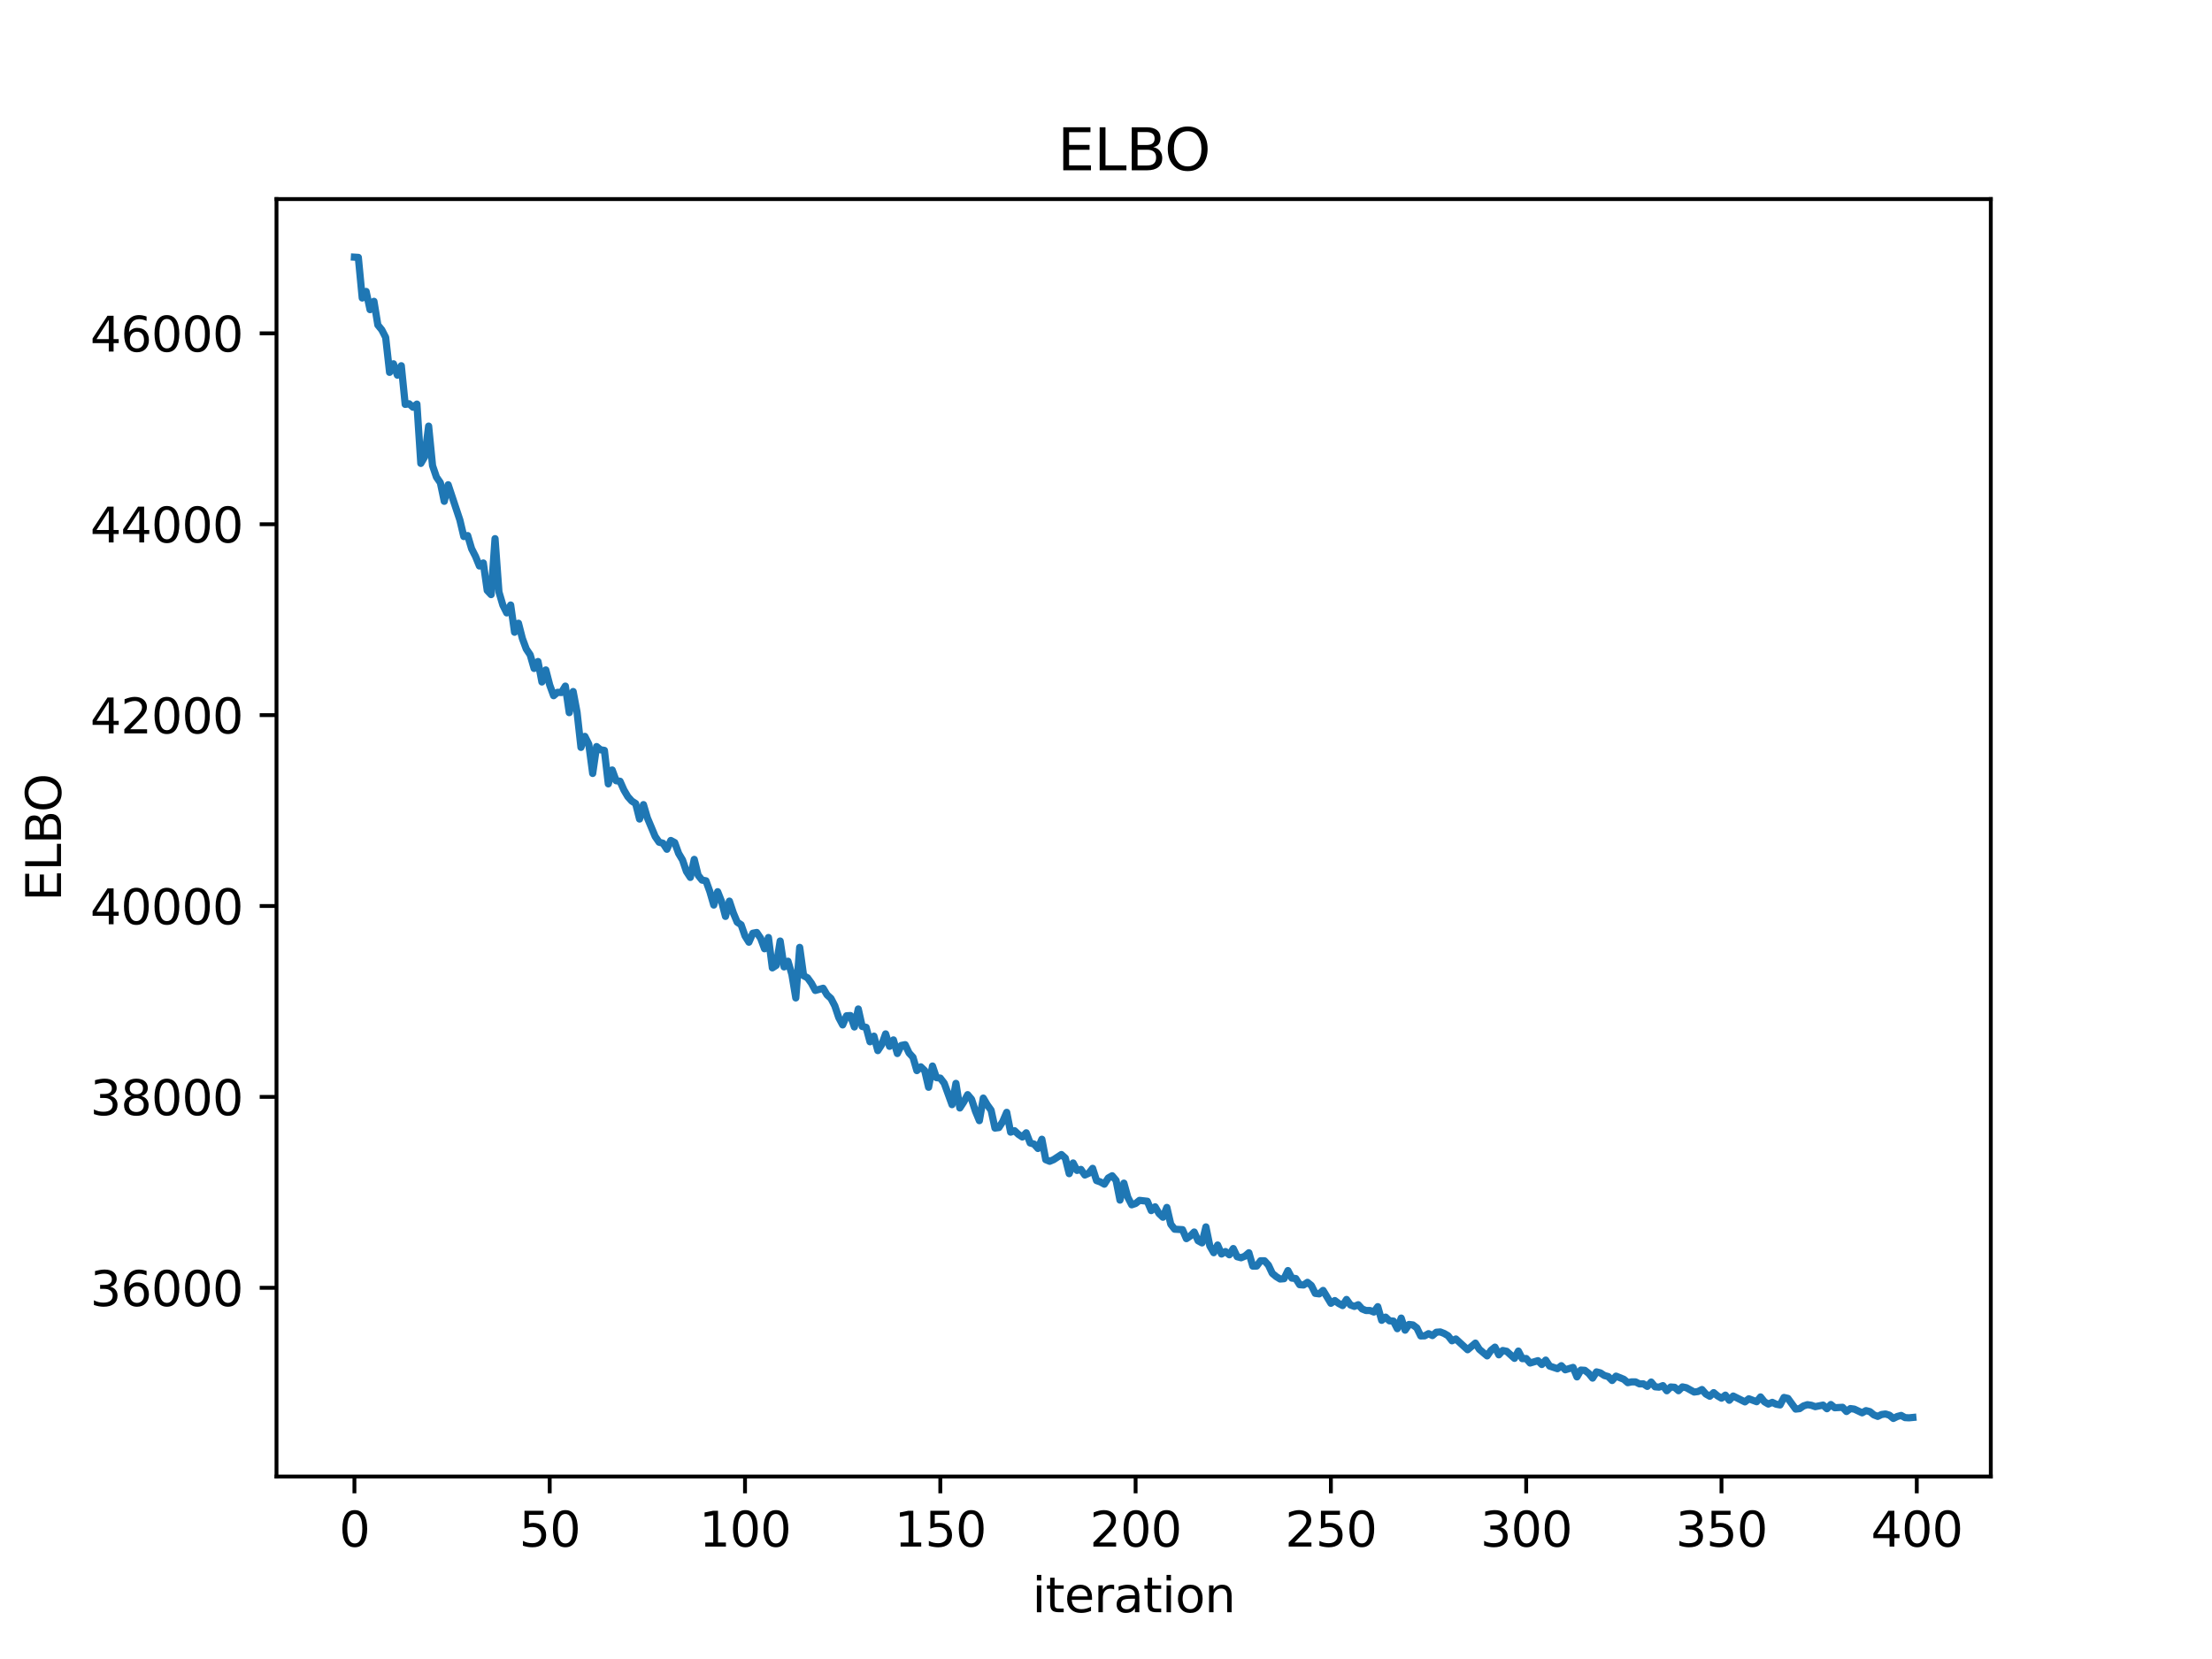 <?xml version="1.0" encoding="utf-8" standalone="no"?>
<!DOCTYPE svg PUBLIC "-//W3C//DTD SVG 1.1//EN"
  "http://www.w3.org/Graphics/SVG/1.1/DTD/svg11.dtd">
<svg xmlns:xlink="http://www.w3.org/1999/xlink" width="460.8pt" height="345.6pt" viewBox="0 0 460.8 345.6" xmlns="http://www.w3.org/2000/svg" version="1.1">
 <defs>
  <style type="text/css">*{stroke-linejoin: round; stroke-linecap: butt}</style>
 </defs>
 <g id="figure_1">
  <g id="patch_1">
   <path d="M 0 345.6 
L 460.8 345.6 
L 460.8 0 
L 0 0 
z
" style="fill: #ffffff"/>
  </g>
  <g id="axes_1">
   <g id="patch_2">
    <path d="M 57.6 307.584 
L 414.72 307.584 
L 414.72 41.472 
L 57.6 41.472 
z
" style="fill: #ffffff"/>
   </g>
   <g id="matplotlib.axis_1">
    <g id="xtick_1">
     <g id="line2d_1">
      <defs>
       <path id="m2f23e0f64c" d="M 0 0 
L 0 3.5 
" style="stroke: #000000; stroke-width: 0.8"/>
      </defs>
      <g>
       <use xlink:href="#m2f23e0f64c" x="73.833" y="307.584" style="stroke: #000000; stroke-width: 0.8"/>
      </g>
     </g>
     <g id="text_1">
      <!-- 0 -->
      <g transform="translate(70.651 322.182) scale(0.1 -0.1)">
       <defs>
        <path id="DejaVuSans-30" d="M 2034 4250 
Q 1547 4250 1301 3770 
Q 1056 3291 1056 2328 
Q 1056 1369 1301 889 
Q 1547 409 2034 409 
Q 2525 409 2770 889 
Q 3016 1369 3016 2328 
Q 3016 3291 2770 3770 
Q 2525 4250 2034 4250 
z
M 2034 4750 
Q 2819 4750 3233 4129 
Q 3647 3509 3647 2328 
Q 3647 1150 3233 529 
Q 2819 -91 2034 -91 
Q 1250 -91 836 529 
Q 422 1150 422 2328 
Q 422 3509 836 4129 
Q 1250 4750 2034 4750 
z
" transform="scale(0.016)"/>
       </defs>
       <use xlink:href="#DejaVuSans-30"/>
      </g>
     </g>
    </g>
    <g id="xtick_2">
     <g id="line2d_2">
      <g>
       <use xlink:href="#m2f23e0f64c" x="114.516" y="307.584" style="stroke: #000000; stroke-width: 0.8"/>
      </g>
     </g>
     <g id="text_2">
      <!-- 50 -->
      <g transform="translate(108.154 322.182) scale(0.1 -0.1)">
       <defs>
        <path id="DejaVuSans-35" d="M 691 4666 
L 3169 4666 
L 3169 4134 
L 1269 4134 
L 1269 2991 
Q 1406 3038 1543 3061 
Q 1681 3084 1819 3084 
Q 2600 3084 3056 2656 
Q 3513 2228 3513 1497 
Q 3513 744 3044 326 
Q 2575 -91 1722 -91 
Q 1428 -91 1123 -41 
Q 819 9 494 109 
L 494 744 
Q 775 591 1075 516 
Q 1375 441 1709 441 
Q 2250 441 2565 725 
Q 2881 1009 2881 1497 
Q 2881 1984 2565 2268 
Q 2250 2553 1709 2553 
Q 1456 2553 1204 2497 
Q 953 2441 691 2322 
L 691 4666 
z
" transform="scale(0.016)"/>
       </defs>
       <use xlink:href="#DejaVuSans-35"/>
       <use xlink:href="#DejaVuSans-30" x="63.623"/>
      </g>
     </g>
    </g>
    <g id="xtick_3">
     <g id="line2d_3">
      <g>
       <use xlink:href="#m2f23e0f64c" x="155.2" y="307.584" style="stroke: #000000; stroke-width: 0.8"/>
      </g>
     </g>
     <g id="text_3">
      <!-- 100 -->
      <g transform="translate(145.656 322.182) scale(0.1 -0.1)">
       <defs>
        <path id="DejaVuSans-31" d="M 794 531 
L 1825 531 
L 1825 4091 
L 703 3866 
L 703 4441 
L 1819 4666 
L 2450 4666 
L 2450 531 
L 3481 531 
L 3481 0 
L 794 0 
L 794 531 
z
" transform="scale(0.016)"/>
       </defs>
       <use xlink:href="#DejaVuSans-31"/>
       <use xlink:href="#DejaVuSans-30" x="63.623"/>
       <use xlink:href="#DejaVuSans-30" x="127.246"/>
      </g>
     </g>
    </g>
    <g id="xtick_4">
     <g id="line2d_4">
      <g>
       <use xlink:href="#m2f23e0f64c" x="195.883" y="307.584" style="stroke: #000000; stroke-width: 0.8"/>
      </g>
     </g>
     <g id="text_4">
      <!-- 150 -->
      <g transform="translate(186.34 322.182) scale(0.1 -0.1)">
       <use xlink:href="#DejaVuSans-31"/>
       <use xlink:href="#DejaVuSans-35" x="63.623"/>
       <use xlink:href="#DejaVuSans-30" x="127.246"/>
      </g>
     </g>
    </g>
    <g id="xtick_5">
     <g id="line2d_5">
      <g>
       <use xlink:href="#m2f23e0f64c" x="236.567" y="307.584" style="stroke: #000000; stroke-width: 0.8"/>
      </g>
     </g>
     <g id="text_5">
      <!-- 200 -->
      <g transform="translate(227.023 322.182) scale(0.1 -0.1)">
       <defs>
        <path id="DejaVuSans-32" d="M 1228 531 
L 3431 531 
L 3431 0 
L 469 0 
L 469 531 
Q 828 903 1448 1529 
Q 2069 2156 2228 2338 
Q 2531 2678 2651 2914 
Q 2772 3150 2772 3378 
Q 2772 3750 2511 3984 
Q 2250 4219 1831 4219 
Q 1534 4219 1204 4116 
Q 875 4013 500 3803 
L 500 4441 
Q 881 4594 1212 4672 
Q 1544 4750 1819 4750 
Q 2544 4750 2975 4387 
Q 3406 4025 3406 3419 
Q 3406 3131 3298 2873 
Q 3191 2616 2906 2266 
Q 2828 2175 2409 1742 
Q 1991 1309 1228 531 
z
" transform="scale(0.016)"/>
       </defs>
       <use xlink:href="#DejaVuSans-32"/>
       <use xlink:href="#DejaVuSans-30" x="63.623"/>
       <use xlink:href="#DejaVuSans-30" x="127.246"/>
      </g>
     </g>
    </g>
    <g id="xtick_6">
     <g id="line2d_6">
      <g>
       <use xlink:href="#m2f23e0f64c" x="277.25" y="307.584" style="stroke: #000000; stroke-width: 0.8"/>
      </g>
     </g>
     <g id="text_6">
      <!-- 250 -->
      <g transform="translate(267.707 322.182) scale(0.1 -0.1)">
       <use xlink:href="#DejaVuSans-32"/>
       <use xlink:href="#DejaVuSans-35" x="63.623"/>
       <use xlink:href="#DejaVuSans-30" x="127.246"/>
      </g>
     </g>
    </g>
    <g id="xtick_7">
     <g id="line2d_7">
      <g>
       <use xlink:href="#m2f23e0f64c" x="317.934" y="307.584" style="stroke: #000000; stroke-width: 0.8"/>
      </g>
     </g>
     <g id="text_7">
      <!-- 300 -->
      <g transform="translate(308.39 322.182) scale(0.1 -0.1)">
       <defs>
        <path id="DejaVuSans-33" d="M 2597 2516 
Q 3050 2419 3304 2112 
Q 3559 1806 3559 1356 
Q 3559 666 3084 287 
Q 2609 -91 1734 -91 
Q 1441 -91 1130 -33 
Q 819 25 488 141 
L 488 750 
Q 750 597 1062 519 
Q 1375 441 1716 441 
Q 2309 441 2620 675 
Q 2931 909 2931 1356 
Q 2931 1769 2642 2001 
Q 2353 2234 1838 2234 
L 1294 2234 
L 1294 2753 
L 1863 2753 
Q 2328 2753 2575 2939 
Q 2822 3125 2822 3475 
Q 2822 3834 2567 4026 
Q 2313 4219 1838 4219 
Q 1578 4219 1281 4162 
Q 984 4106 628 3988 
L 628 4550 
Q 988 4650 1302 4700 
Q 1616 4750 1894 4750 
Q 2613 4750 3031 4423 
Q 3450 4097 3450 3541 
Q 3450 3153 3228 2886 
Q 3006 2619 2597 2516 
z
" transform="scale(0.016)"/>
       </defs>
       <use xlink:href="#DejaVuSans-33"/>
       <use xlink:href="#DejaVuSans-30" x="63.623"/>
       <use xlink:href="#DejaVuSans-30" x="127.246"/>
      </g>
     </g>
    </g>
    <g id="xtick_8">
     <g id="line2d_8">
      <g>
       <use xlink:href="#m2f23e0f64c" x="358.617" y="307.584" style="stroke: #000000; stroke-width: 0.8"/>
      </g>
     </g>
     <g id="text_8">
      <!-- 350 -->
      <g transform="translate(349.074 322.182) scale(0.1 -0.1)">
       <use xlink:href="#DejaVuSans-33"/>
       <use xlink:href="#DejaVuSans-35" x="63.623"/>
       <use xlink:href="#DejaVuSans-30" x="127.246"/>
      </g>
     </g>
    </g>
    <g id="xtick_9">
     <g id="line2d_9">
      <g>
       <use xlink:href="#m2f23e0f64c" x="399.301" y="307.584" style="stroke: #000000; stroke-width: 0.8"/>
      </g>
     </g>
     <g id="text_9">
      <!-- 400 -->
      <g transform="translate(389.757 322.182) scale(0.1 -0.1)">
       <defs>
        <path id="DejaVuSans-34" d="M 2419 4116 
L 825 1625 
L 2419 1625 
L 2419 4116 
z
M 2253 4666 
L 3047 4666 
L 3047 1625 
L 3713 1625 
L 3713 1100 
L 3047 1100 
L 3047 0 
L 2419 0 
L 2419 1100 
L 313 1100 
L 313 1709 
L 2253 4666 
z
" transform="scale(0.016)"/>
       </defs>
       <use xlink:href="#DejaVuSans-34"/>
       <use xlink:href="#DejaVuSans-30" x="63.623"/>
       <use xlink:href="#DejaVuSans-30" x="127.246"/>
      </g>
     </g>
    </g>
    <g id="text_10">
     <!-- iteration -->
     <g transform="translate(215.037 335.861) scale(0.1 -0.1)">
      <defs>
       <path id="DejaVuSans-69" d="M 603 3500 
L 1178 3500 
L 1178 0 
L 603 0 
L 603 3500 
z
M 603 4863 
L 1178 4863 
L 1178 4134 
L 603 4134 
L 603 4863 
z
" transform="scale(0.016)"/>
       <path id="DejaVuSans-74" d="M 1172 4494 
L 1172 3500 
L 2356 3500 
L 2356 3053 
L 1172 3053 
L 1172 1153 
Q 1172 725 1289 603 
Q 1406 481 1766 481 
L 2356 481 
L 2356 0 
L 1766 0 
Q 1100 0 847 248 
Q 594 497 594 1153 
L 594 3053 
L 172 3053 
L 172 3500 
L 594 3500 
L 594 4494 
L 1172 4494 
z
" transform="scale(0.016)"/>
       <path id="DejaVuSans-65" d="M 3597 1894 
L 3597 1613 
L 953 1613 
Q 991 1019 1311 708 
Q 1631 397 2203 397 
Q 2534 397 2845 478 
Q 3156 559 3463 722 
L 3463 178 
Q 3153 47 2828 -22 
Q 2503 -91 2169 -91 
Q 1331 -91 842 396 
Q 353 884 353 1716 
Q 353 2575 817 3079 
Q 1281 3584 2069 3584 
Q 2775 3584 3186 3129 
Q 3597 2675 3597 1894 
z
M 3022 2063 
Q 3016 2534 2758 2815 
Q 2500 3097 2075 3097 
Q 1594 3097 1305 2825 
Q 1016 2553 972 2059 
L 3022 2063 
z
" transform="scale(0.016)"/>
       <path id="DejaVuSans-72" d="M 2631 2963 
Q 2534 3019 2420 3045 
Q 2306 3072 2169 3072 
Q 1681 3072 1420 2755 
Q 1159 2438 1159 1844 
L 1159 0 
L 581 0 
L 581 3500 
L 1159 3500 
L 1159 2956 
Q 1341 3275 1631 3429 
Q 1922 3584 2338 3584 
Q 2397 3584 2469 3576 
Q 2541 3569 2628 3553 
L 2631 2963 
z
" transform="scale(0.016)"/>
       <path id="DejaVuSans-61" d="M 2194 1759 
Q 1497 1759 1228 1600 
Q 959 1441 959 1056 
Q 959 750 1161 570 
Q 1363 391 1709 391 
Q 2188 391 2477 730 
Q 2766 1069 2766 1631 
L 2766 1759 
L 2194 1759 
z
M 3341 1997 
L 3341 0 
L 2766 0 
L 2766 531 
Q 2569 213 2275 61 
Q 1981 -91 1556 -91 
Q 1019 -91 701 211 
Q 384 513 384 1019 
Q 384 1609 779 1909 
Q 1175 2209 1959 2209 
L 2766 2209 
L 2766 2266 
Q 2766 2663 2505 2880 
Q 2244 3097 1772 3097 
Q 1472 3097 1187 3025 
Q 903 2953 641 2809 
L 641 3341 
Q 956 3463 1253 3523 
Q 1550 3584 1831 3584 
Q 2591 3584 2966 3190 
Q 3341 2797 3341 1997 
z
" transform="scale(0.016)"/>
       <path id="DejaVuSans-6f" d="M 1959 3097 
Q 1497 3097 1228 2736 
Q 959 2375 959 1747 
Q 959 1119 1226 758 
Q 1494 397 1959 397 
Q 2419 397 2687 759 
Q 2956 1122 2956 1747 
Q 2956 2369 2687 2733 
Q 2419 3097 1959 3097 
z
M 1959 3584 
Q 2709 3584 3137 3096 
Q 3566 2609 3566 1747 
Q 3566 888 3137 398 
Q 2709 -91 1959 -91 
Q 1206 -91 779 398 
Q 353 888 353 1747 
Q 353 2609 779 3096 
Q 1206 3584 1959 3584 
z
" transform="scale(0.016)"/>
       <path id="DejaVuSans-6e" d="M 3513 2113 
L 3513 0 
L 2938 0 
L 2938 2094 
Q 2938 2591 2744 2837 
Q 2550 3084 2163 3084 
Q 1697 3084 1428 2787 
Q 1159 2491 1159 1978 
L 1159 0 
L 581 0 
L 581 3500 
L 1159 3500 
L 1159 2956 
Q 1366 3272 1645 3428 
Q 1925 3584 2291 3584 
Q 2894 3584 3203 3211 
Q 3513 2838 3513 2113 
z
" transform="scale(0.016)"/>
      </defs>
      <use xlink:href="#DejaVuSans-69"/>
      <use xlink:href="#DejaVuSans-74" x="27.783"/>
      <use xlink:href="#DejaVuSans-65" x="66.992"/>
      <use xlink:href="#DejaVuSans-72" x="128.516"/>
      <use xlink:href="#DejaVuSans-61" x="169.629"/>
      <use xlink:href="#DejaVuSans-74" x="230.908"/>
      <use xlink:href="#DejaVuSans-69" x="270.117"/>
      <use xlink:href="#DejaVuSans-6f" x="297.9"/>
      <use xlink:href="#DejaVuSans-6e" x="359.082"/>
     </g>
    </g>
   </g>
   <g id="matplotlib.axis_2">
    <g id="ytick_1">
     <g id="line2d_10">
      <defs>
       <path id="m7dbf2b51bd" d="M 0 0 
L -3.5 0 
" style="stroke: #000000; stroke-width: 0.8"/>
      </defs>
      <g>
       <use xlink:href="#m7dbf2b51bd" x="57.6" y="268.272" style="stroke: #000000; stroke-width: 0.8"/>
      </g>
     </g>
     <g id="text_11">
      <!-- 36000 -->
      <g transform="translate(18.788 272.071) scale(0.1 -0.1)">
       <defs>
        <path id="DejaVuSans-36" d="M 2113 2584 
Q 1688 2584 1439 2293 
Q 1191 2003 1191 1497 
Q 1191 994 1439 701 
Q 1688 409 2113 409 
Q 2538 409 2786 701 
Q 3034 994 3034 1497 
Q 3034 2003 2786 2293 
Q 2538 2584 2113 2584 
z
M 3366 4563 
L 3366 3988 
Q 3128 4100 2886 4159 
Q 2644 4219 2406 4219 
Q 1781 4219 1451 3797 
Q 1122 3375 1075 2522 
Q 1259 2794 1537 2939 
Q 1816 3084 2150 3084 
Q 2853 3084 3261 2657 
Q 3669 2231 3669 1497 
Q 3669 778 3244 343 
Q 2819 -91 2113 -91 
Q 1303 -91 875 529 
Q 447 1150 447 2328 
Q 447 3434 972 4092 
Q 1497 4750 2381 4750 
Q 2619 4750 2861 4703 
Q 3103 4656 3366 4563 
z
" transform="scale(0.016)"/>
       </defs>
       <use xlink:href="#DejaVuSans-33"/>
       <use xlink:href="#DejaVuSans-36" x="63.623"/>
       <use xlink:href="#DejaVuSans-30" x="127.246"/>
       <use xlink:href="#DejaVuSans-30" x="190.869"/>
       <use xlink:href="#DejaVuSans-30" x="254.492"/>
      </g>
     </g>
    </g>
    <g id="ytick_2">
     <g id="line2d_11">
      <g>
       <use xlink:href="#m7dbf2b51bd" x="57.6" y="228.506" style="stroke: #000000; stroke-width: 0.8"/>
      </g>
     </g>
     <g id="text_12">
      <!-- 38000 -->
      <g transform="translate(18.788 232.305) scale(0.1 -0.1)">
       <defs>
        <path id="DejaVuSans-38" d="M 2034 2216 
Q 1584 2216 1326 1975 
Q 1069 1734 1069 1313 
Q 1069 891 1326 650 
Q 1584 409 2034 409 
Q 2484 409 2743 651 
Q 3003 894 3003 1313 
Q 3003 1734 2745 1975 
Q 2488 2216 2034 2216 
z
M 1403 2484 
Q 997 2584 770 2862 
Q 544 3141 544 3541 
Q 544 4100 942 4425 
Q 1341 4750 2034 4750 
Q 2731 4750 3128 4425 
Q 3525 4100 3525 3541 
Q 3525 3141 3298 2862 
Q 3072 2584 2669 2484 
Q 3125 2378 3379 2068 
Q 3634 1759 3634 1313 
Q 3634 634 3220 271 
Q 2806 -91 2034 -91 
Q 1263 -91 848 271 
Q 434 634 434 1313 
Q 434 1759 690 2068 
Q 947 2378 1403 2484 
z
M 1172 3481 
Q 1172 3119 1398 2916 
Q 1625 2713 2034 2713 
Q 2441 2713 2670 2916 
Q 2900 3119 2900 3481 
Q 2900 3844 2670 4047 
Q 2441 4250 2034 4250 
Q 1625 4250 1398 4047 
Q 1172 3844 1172 3481 
z
" transform="scale(0.016)"/>
       </defs>
       <use xlink:href="#DejaVuSans-33"/>
       <use xlink:href="#DejaVuSans-38" x="63.623"/>
       <use xlink:href="#DejaVuSans-30" x="127.246"/>
       <use xlink:href="#DejaVuSans-30" x="190.869"/>
       <use xlink:href="#DejaVuSans-30" x="254.492"/>
      </g>
     </g>
    </g>
    <g id="ytick_3">
     <g id="line2d_12">
      <g>
       <use xlink:href="#m7dbf2b51bd" x="57.6" y="188.739" style="stroke: #000000; stroke-width: 0.8"/>
      </g>
     </g>
     <g id="text_13">
      <!-- 40000 -->
      <g transform="translate(18.788 192.538) scale(0.1 -0.1)">
       <use xlink:href="#DejaVuSans-34"/>
       <use xlink:href="#DejaVuSans-30" x="63.623"/>
       <use xlink:href="#DejaVuSans-30" x="127.246"/>
       <use xlink:href="#DejaVuSans-30" x="190.869"/>
       <use xlink:href="#DejaVuSans-30" x="254.492"/>
      </g>
     </g>
    </g>
    <g id="ytick_4">
     <g id="line2d_13">
      <g>
       <use xlink:href="#m7dbf2b51bd" x="57.6" y="148.972" style="stroke: #000000; stroke-width: 0.8"/>
      </g>
     </g>
     <g id="text_14">
      <!-- 42000 -->
      <g transform="translate(18.788 152.772) scale(0.1 -0.1)">
       <use xlink:href="#DejaVuSans-34"/>
       <use xlink:href="#DejaVuSans-32" x="63.623"/>
       <use xlink:href="#DejaVuSans-30" x="127.246"/>
       <use xlink:href="#DejaVuSans-30" x="190.869"/>
       <use xlink:href="#DejaVuSans-30" x="254.492"/>
      </g>
     </g>
    </g>
    <g id="ytick_5">
     <g id="line2d_14">
      <g>
       <use xlink:href="#m7dbf2b51bd" x="57.6" y="109.206" style="stroke: #000000; stroke-width: 0.8"/>
      </g>
     </g>
     <g id="text_15">
      <!-- 44000 -->
      <g transform="translate(18.788 113.005) scale(0.1 -0.1)">
       <use xlink:href="#DejaVuSans-34"/>
       <use xlink:href="#DejaVuSans-34" x="63.623"/>
       <use xlink:href="#DejaVuSans-30" x="127.246"/>
       <use xlink:href="#DejaVuSans-30" x="190.869"/>
       <use xlink:href="#DejaVuSans-30" x="254.492"/>
      </g>
     </g>
    </g>
    <g id="ytick_6">
     <g id="line2d_15">
      <g>
       <use xlink:href="#m7dbf2b51bd" x="57.6" y="69.439" style="stroke: #000000; stroke-width: 0.8"/>
      </g>
     </g>
     <g id="text_16">
      <!-- 46000 -->
      <g transform="translate(18.788 73.239) scale(0.1 -0.1)">
       <use xlink:href="#DejaVuSans-34"/>
       <use xlink:href="#DejaVuSans-36" x="63.623"/>
       <use xlink:href="#DejaVuSans-30" x="127.246"/>
       <use xlink:href="#DejaVuSans-30" x="190.869"/>
       <use xlink:href="#DejaVuSans-30" x="254.492"/>
      </g>
     </g>
    </g>
    <g id="text_17">
     <!-- ELBO -->
     <g transform="translate(12.708 187.752) rotate(-90) scale(0.1 -0.1)">
      <defs>
       <path id="DejaVuSans-45" d="M 628 4666 
L 3578 4666 
L 3578 4134 
L 1259 4134 
L 1259 2753 
L 3481 2753 
L 3481 2222 
L 1259 2222 
L 1259 531 
L 3634 531 
L 3634 0 
L 628 0 
L 628 4666 
z
" transform="scale(0.016)"/>
       <path id="DejaVuSans-4c" d="M 628 4666 
L 1259 4666 
L 1259 531 
L 3531 531 
L 3531 0 
L 628 0 
L 628 4666 
z
" transform="scale(0.016)"/>
       <path id="DejaVuSans-42" d="M 1259 2228 
L 1259 519 
L 2272 519 
Q 2781 519 3026 730 
Q 3272 941 3272 1375 
Q 3272 1813 3026 2020 
Q 2781 2228 2272 2228 
L 1259 2228 
z
M 1259 4147 
L 1259 2741 
L 2194 2741 
Q 2656 2741 2882 2914 
Q 3109 3088 3109 3444 
Q 3109 3797 2882 3972 
Q 2656 4147 2194 4147 
L 1259 4147 
z
M 628 4666 
L 2241 4666 
Q 2963 4666 3353 4366 
Q 3744 4066 3744 3513 
Q 3744 3084 3544 2831 
Q 3344 2578 2956 2516 
Q 3422 2416 3680 2098 
Q 3938 1781 3938 1306 
Q 3938 681 3513 340 
Q 3088 0 2303 0 
L 628 0 
L 628 4666 
z
" transform="scale(0.016)"/>
       <path id="DejaVuSans-4f" d="M 2522 4238 
Q 1834 4238 1429 3725 
Q 1025 3213 1025 2328 
Q 1025 1447 1429 934 
Q 1834 422 2522 422 
Q 3209 422 3611 934 
Q 4013 1447 4013 2328 
Q 4013 3213 3611 3725 
Q 3209 4238 2522 4238 
z
M 2522 4750 
Q 3503 4750 4090 4092 
Q 4678 3434 4678 2328 
Q 4678 1225 4090 567 
Q 3503 -91 2522 -91 
Q 1538 -91 948 565 
Q 359 1222 359 2328 
Q 359 3434 948 4092 
Q 1538 4750 2522 4750 
z
" transform="scale(0.016)"/>
      </defs>
      <use xlink:href="#DejaVuSans-45"/>
      <use xlink:href="#DejaVuSans-4c" x="63.184"/>
      <use xlink:href="#DejaVuSans-42" x="118.896"/>
      <use xlink:href="#DejaVuSans-4f" x="185.75"/>
     </g>
    </g>
   </g>
   <g id="line2d_16">
    <path d="M 73.833 53.568 
L 74.646 53.617 
L 75.46 62.078 
L 76.274 60.716 
L 77.087 64.503 
L 77.901 62.772 
L 78.715 67.709 
L 79.528 68.707 
L 80.342 70.287 
L 81.156 77.571 
L 81.969 75.791 
L 82.783 78.15 
L 83.597 76.188 
L 84.41 84.239 
L 85.224 84.112 
L 86.038 84.833 
L 86.851 84.18 
L 87.665 96.535 
L 88.479 95.146 
L 89.292 88.765 
L 90.106 97 
L 90.92 99.392 
L 91.733 100.556 
L 92.547 104.431 
L 93.361 100.983 
L 95.802 108.332 
L 96.616 111.769 
L 97.429 111.567 
L 98.243 114.306 
L 99.057 115.908 
L 99.87 117.906 
L 100.684 117.277 
L 101.498 123.003 
L 102.311 123.871 
L 103.125 112.21 
L 103.939 123.314 
L 104.752 126.057 
L 105.566 127.679 
L 106.38 126.036 
L 107.193 131.708 
L 108.007 129.83 
L 108.821 133.007 
L 109.634 135.202 
L 110.448 136.417 
L 111.262 139.248 
L 112.075 137.805 
L 112.889 142.067 
L 113.703 139.562 
L 114.516 142.702 
L 115.33 144.927 
L 116.144 144.226 
L 116.957 144.268 
L 117.771 142.926 
L 118.585 148.459 
L 119.398 144.056 
L 120.212 148.373 
L 121.026 155.695 
L 121.839 153.405 
L 122.653 155.018 
L 123.467 161.125 
L 124.28 155.525 
L 125.094 156.196 
L 125.908 156.32 
L 126.721 163.294 
L 127.535 160.402 
L 128.349 162.641 
L 129.162 162.747 
L 129.976 164.579 
L 130.79 165.961 
L 131.603 166.867 
L 132.417 167.389 
L 133.231 170.622 
L 134.044 167.616 
L 134.858 170.37 
L 136.485 174.255 
L 137.299 175.445 
L 138.113 175.661 
L 138.926 176.92 
L 139.74 175.085 
L 140.554 175.521 
L 141.367 177.774 
L 142.181 179.147 
L 142.995 181.535 
L 143.808 182.781 
L 144.622 179.026 
L 145.436 182.332 
L 146.249 183.342 
L 147.063 183.485 
L 147.877 185.738 
L 148.69 188.539 
L 149.504 185.76 
L 150.318 187.805 
L 151.131 190.903 
L 151.945 187.719 
L 152.759 190.159 
L 153.572 192.109 
L 154.386 192.643 
L 155.2 194.973 
L 156.013 196.276 
L 156.827 194.408 
L 157.641 194.251 
L 158.454 195.451 
L 159.268 197.648 
L 160.082 195.302 
L 160.895 201.626 
L 161.709 201.099 
L 162.523 196.035 
L 163.336 201.422 
L 164.15 200.238 
L 164.964 202.998 
L 165.777 207.886 
L 166.591 197.359 
L 167.405 203.256 
L 168.219 203.695 
L 169.032 204.816 
L 169.846 206.328 
L 171.473 205.872 
L 172.287 207.247 
L 173.101 207.984 
L 173.914 209.551 
L 174.728 211.981 
L 175.542 213.509 
L 176.355 211.604 
L 177.169 211.558 
L 177.983 213.933 
L 178.796 210.192 
L 179.61 213.83 
L 180.424 214.011 
L 181.237 217.021 
L 182.051 215.848 
L 182.865 218.861 
L 183.678 217.613 
L 184.492 215.378 
L 185.306 217.967 
L 186.119 216.632 
L 186.933 219.464 
L 187.747 217.79 
L 188.56 217.624 
L 189.374 219.352 
L 190.188 220.249 
L 191.001 223.026 
L 191.815 222.238 
L 192.629 223.022 
L 193.442 226.501 
L 194.256 222.074 
L 195.07 224.493 
L 195.883 224.59 
L 196.697 225.65 
L 198.324 230.121 
L 199.138 225.685 
L 199.952 230.814 
L 200.765 229.566 
L 201.579 228.036 
L 202.393 228.996 
L 203.206 231.49 
L 204.02 233.452 
L 204.834 228.752 
L 205.647 230.14 
L 206.461 231.275 
L 207.275 234.998 
L 208.088 234.893 
L 208.902 233.621 
L 209.716 231.72 
L 210.529 235.848 
L 211.343 235.548 
L 212.157 236.312 
L 212.97 236.854 
L 213.784 235.984 
L 214.598 238.098 
L 215.411 238.332 
L 216.225 239.247 
L 217.039 237.327 
L 217.852 241.586 
L 218.666 241.92 
L 219.48 241.581 
L 221.107 240.511 
L 221.921 241.244 
L 222.734 244.495 
L 223.548 242.265 
L 224.362 243.822 
L 225.175 243.61 
L 225.989 244.778 
L 226.803 244.413 
L 227.616 243.387 
L 228.43 245.937 
L 229.244 246.225 
L 230.057 246.683 
L 230.871 245.396 
L 231.685 244.933 
L 232.498 245.899 
L 233.312 250.008 
L 234.126 246.469 
L 234.939 249.4 
L 235.753 250.982 
L 236.567 250.706 
L 237.381 250.057 
L 239.008 250.242 
L 239.822 252.189 
L 240.635 251.402 
L 241.449 252.799 
L 242.263 253.571 
L 243.076 251.53 
L 243.89 255.024 
L 244.704 256.065 
L 246.331 256.157 
L 247.145 258.032 
L 247.958 257.485 
L 248.772 256.65 
L 249.586 258.472 
L 250.399 258.917 
L 251.213 255.585 
L 252.027 259.543 
L 252.84 260.959 
L 253.654 259.357 
L 254.468 261.233 
L 255.281 260.719 
L 256.095 261.397 
L 256.909 260.092 
L 257.722 261.801 
L 258.536 262.016 
L 259.35 261.674 
L 260.163 260.973 
L 260.977 263.756 
L 261.791 263.742 
L 262.604 262.643 
L 263.418 262.648 
L 264.232 263.545 
L 265.045 265.268 
L 265.859 265.942 
L 266.673 266.443 
L 267.486 266.378 
L 268.3 264.685 
L 269.114 266.255 
L 269.927 266.343 
L 270.741 267.627 
L 271.555 267.69 
L 272.368 267.134 
L 273.182 267.795 
L 273.996 269.435 
L 274.809 269.536 
L 275.623 268.815 
L 277.25 271.5 
L 278.064 270.931 
L 278.878 271.54 
L 279.691 271.974 
L 280.505 270.7 
L 281.319 271.844 
L 282.132 272.15 
L 282.946 271.796 
L 283.76 272.682 
L 284.573 273.009 
L 285.387 272.997 
L 286.201 273.321 
L 287.014 272.203 
L 287.828 275.047 
L 288.642 274.382 
L 289.455 275.154 
L 290.269 275.207 
L 291.083 276.789 
L 291.896 274.583 
L 292.71 277.097 
L 293.524 275.905 
L 294.337 276.009 
L 295.151 276.623 
L 295.965 278.298 
L 296.778 278.28 
L 297.592 277.823 
L 298.406 278.223 
L 299.219 277.527 
L 300.033 277.463 
L 300.847 277.785 
L 301.66 278.262 
L 302.474 279.312 
L 303.288 278.937 
L 305.729 281.175 
L 307.356 279.798 
L 308.17 281.086 
L 309.797 282.456 
L 310.611 281.288 
L 311.425 280.634 
L 312.238 282.237 
L 313.052 281.332 
L 313.866 281.499 
L 315.493 282.969 
L 316.307 281.452 
L 317.12 283.033 
L 317.934 283.005 
L 318.748 283.941 
L 320.375 283.452 
L 321.189 284.25 
L 322.002 283.332 
L 322.816 284.576 
L 324.443 285.125 
L 325.257 284.501 
L 326.071 285.354 
L 327.698 284.856 
L 328.512 286.834 
L 329.325 285.414 
L 330.139 285.464 
L 330.953 286.098 
L 331.766 287.083 
L 332.58 285.788 
L 333.394 285.998 
L 334.207 286.537 
L 335.021 286.763 
L 335.835 287.582 
L 336.648 286.671 
L 338.276 287.334 
L 339.089 288.037 
L 339.903 287.869 
L 340.717 287.876 
L 341.53 288.288 
L 342.344 288.28 
L 343.158 288.808 
L 343.971 287.907 
L 344.785 288.898 
L 345.599 288.971 
L 346.412 288.652 
L 347.226 289.721 
L 348.04 288.937 
L 348.853 288.999 
L 349.667 289.711 
L 350.481 288.916 
L 351.294 289.086 
L 352.922 289.988 
L 353.735 289.879 
L 354.549 289.465 
L 355.363 290.398 
L 356.176 290.864 
L 356.99 290.111 
L 357.804 290.793 
L 358.617 291.266 
L 359.431 290.633 
L 360.245 291.701 
L 361.058 290.822 
L 363.499 292.039 
L 364.313 291.394 
L 365.94 292.001 
L 366.754 291.007 
L 367.568 292.025 
L 368.381 292.491 
L 369.195 292.135 
L 370.009 292.522 
L 370.822 292.673 
L 371.636 291.117 
L 372.45 291.304 
L 374.077 293.538 
L 374.891 293.443 
L 375.704 292.88 
L 376.518 292.621 
L 377.332 292.743 
L 378.146 293.031 
L 379.773 292.708 
L 380.587 293.461 
L 381.4 292.591 
L 382.214 293.259 
L 383.841 293.166 
L 384.655 294.043 
L 385.469 293.433 
L 386.282 293.544 
L 387.91 294.315 
L 388.723 293.858 
L 389.537 294.068 
L 390.351 294.74 
L 391.164 295.06 
L 391.978 294.665 
L 392.792 294.558 
L 393.605 294.813 
L 394.419 295.488 
L 395.233 295.078 
L 396.046 294.864 
L 396.86 295.315 
L 397.674 295.36 
L 398.487 295.281 
L 398.487 295.281 
" clip-path="url(#p55004150d0)" style="fill: none; stroke: #1f77b4; stroke-width: 1.5; stroke-linecap: square"/>
   </g>
   <g id="patch_3">
    <path d="M 57.6 307.584 
L 57.6 41.472 
" style="fill: none; stroke: #000000; stroke-width: 0.8; stroke-linejoin: miter; stroke-linecap: square"/>
   </g>
   <g id="patch_4">
    <path d="M 414.72 307.584 
L 414.72 41.472 
" style="fill: none; stroke: #000000; stroke-width: 0.8; stroke-linejoin: miter; stroke-linecap: square"/>
   </g>
   <g id="patch_5">
    <path d="M 57.6 307.584 
L 414.72 307.584 
" style="fill: none; stroke: #000000; stroke-width: 0.8; stroke-linejoin: miter; stroke-linecap: square"/>
   </g>
   <g id="patch_6">
    <path d="M 57.6 41.472 
L 414.72 41.472 
" style="fill: none; stroke: #000000; stroke-width: 0.8; stroke-linejoin: miter; stroke-linecap: square"/>
   </g>
   <g id="text_18">
    <!-- ELBO -->
    <g transform="translate(220.291 35.472) scale(0.12 -0.12)">
     <use xlink:href="#DejaVuSans-45"/>
     <use xlink:href="#DejaVuSans-4c" x="63.184"/>
     <use xlink:href="#DejaVuSans-42" x="118.896"/>
     <use xlink:href="#DejaVuSans-4f" x="185.75"/>
    </g>
   </g>
  </g>
 </g>
 <defs>
  <clipPath id="p55004150d0">
   <rect x="57.6" y="41.472" width="357.12" height="266.112"/>
  </clipPath>
 </defs>
</svg>

